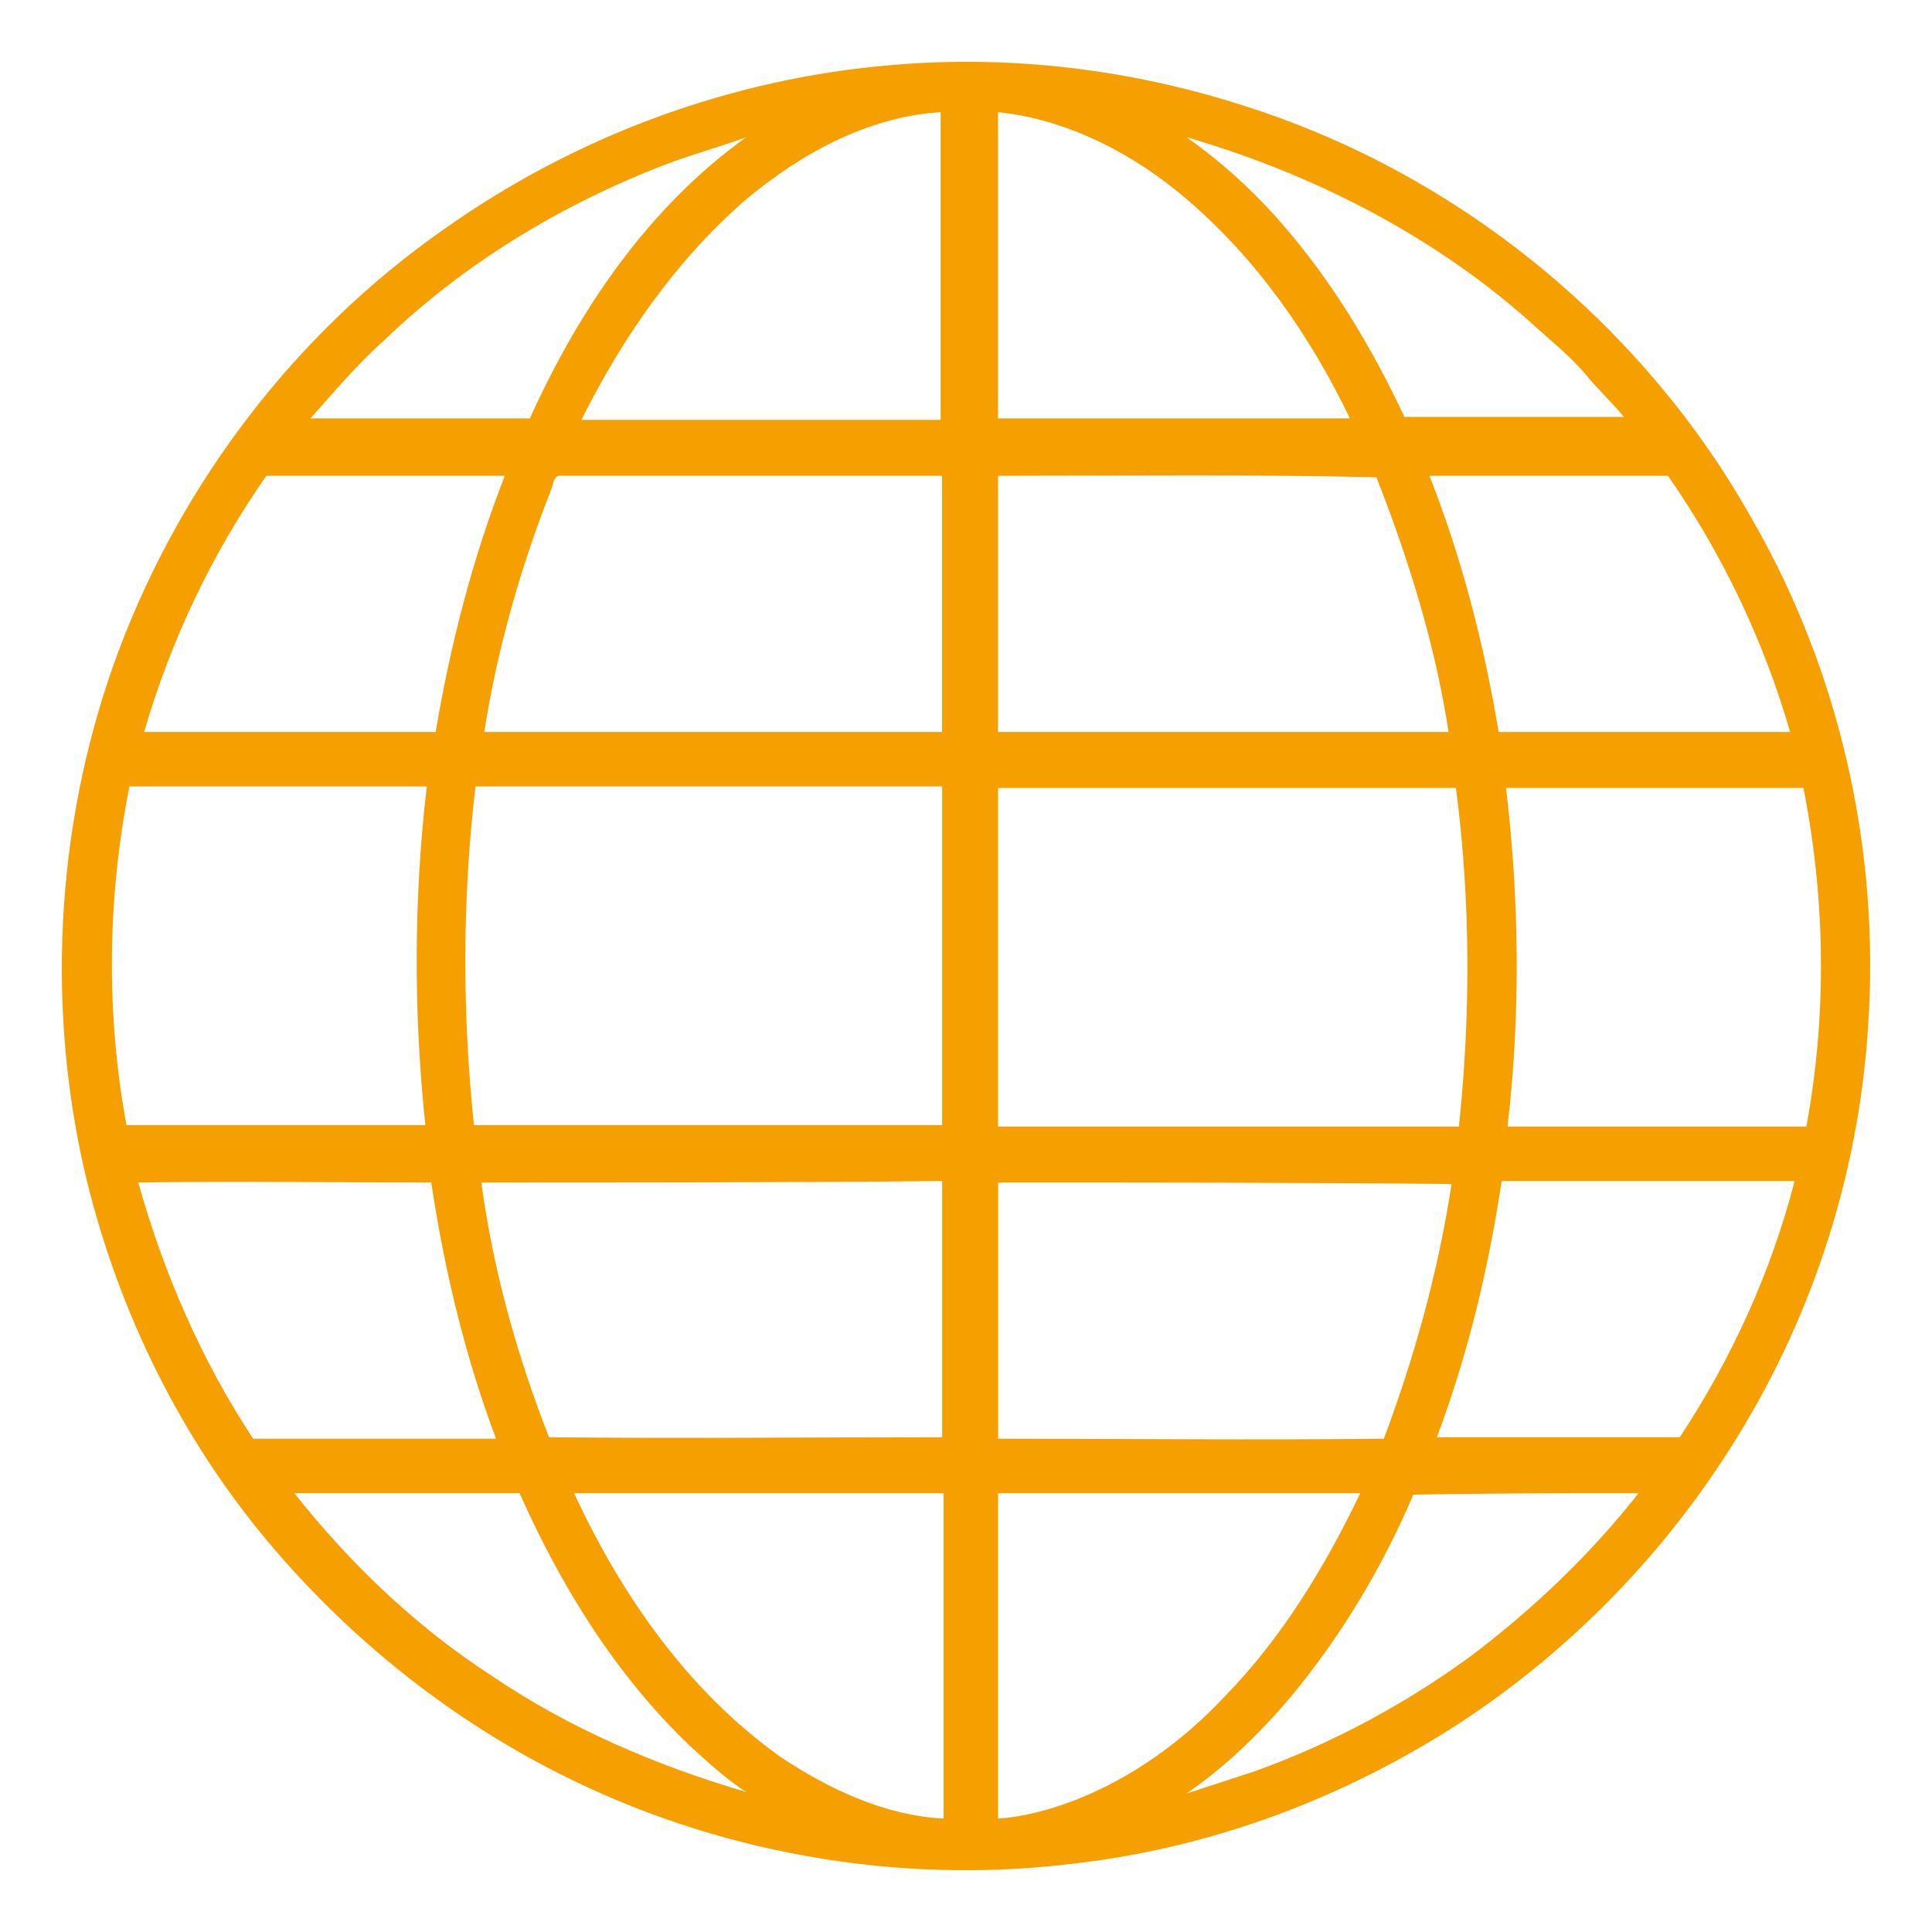 <svg xmlns="http://www.w3.org/2000/svg" aria-label="Web" role="img" viewBox="0 0 512 512"><path fill="#f59f00" d="m236.4 17.23c31.604-2.731 63.598 1.171 93.641 10.925 56.575 17.948 105.74 58.136 134.61 110.03 23.02 40.188 33.555 87.399 30.433 133.44-2.341 38.627-14.436 76.474-34.725 109.25-19.119 31.214-45.65 58.136-76.474 77.645-30.433 19.118-64.769 31.604-100.66 35.505-46.04 5.463-94.032-3.121-135.39-24.19-30.043-15.217-56.965-37.067-78.424-63.208-23.021-28.093-39.018-61.648-47.211-97.153-10.145-45.26-7.023-93.642 9.364-137.34 16.777-44.48 46.821-83.887 85.838-111.2 35.116-24.972 76.474-40.188 119-43.7m-39.017 35.896c-18.338 15.997-32.384 36.286-43.309 58.136h95.202v-81.546c-19.118 1.17-37.066 10.925-51.893 23.41m67.11-23.41v81.156h93.251c-10.534-21.85-24.58-42.139-43.309-58.136-13.656-11.705-31.214-21.069-49.942-23.02m-88.569 14.046c-27.312 10.535-53.063 26.141-74.133 46.43-7.023 6.243-13.266 13.656-19.509 20.679h58.136c12.876-28.483 31.214-55.795 57.356-74.523-7.413 2.731-14.827 4.682-21.85 7.413m138.51-7.413c9.364 6.633 17.948 14.436 25.362 23.02 13.265 15.217 23.8 32.774 32.384 51.112h58.136c-3.122-3.902-7.023-7.413-10.145-11.315-4.292-5.072-9.364-8.974-14.436-13.656-25.752-23.02-57.746-39.407-91.301-49.161m-243.86 89.739c-14.436 20.679-25.361 43.699-32.384 67.89h77.254c3.902-23.02 9.754-46.04 18.338-67.89zm75.694 3.121c-8.194 20.679-14.436 42.529-17.948 64.769h121.34v-67.89h-100.66c-1.951-.39-2.341 1.561-2.731 3.122m118.22-3.122v67.89h119.39c-3.512-23.02-10.535-45.65-19.118-67.5-33.165-.78-66.72-.39-100.27-.39m114.32.0c8.584 21.85 14.436 44.48 18.338 67.89h77.254c-7.023-24.191-17.948-47.211-32.384-67.89zm-345.3 172.07h79.205c-3.122-29.654-3.122-60.087.39-89.74h-78.815c-5.852 29.653-6.243 60.087-.78 89.74m92.081.0h124.08v-89.74h-123.68c-3.512 30.043-3.512 60.087-.39 89.74m138.9-89.35v89.74h122.12c3.122-29.653 3.122-59.697-.78-89.74zm134.61.0c3.511 29.653 3.902 59.696.39 89.74h79.205c5.462-29.653 5.072-60.087-.78-89.74zm-362.47 104.57c6.633 23.801 16.778 47.211 30.434 67.89h64.378c-8.194-21.849-13.656-44.479-17.168-67.89-25.752.0-51.503-.39-77.645.0m90.91.0c3.121 23.021 9.364 45.651 17.948 67.5 34.725.39 69.451.0 104.18.0v-67.89c-40.578.39-81.546.39-122.12.39m136.95.0v67.89c33.945.0 68.28.391 102.22.0 8.194-21.849 14.437-44.479 17.948-67.499-39.797-.391-79.985-.391-120.17-.391m116.27 67.5h64.378c13.656-20.679 24.191-43.699 30.434-67.89h-77.645c-3.511 23.411-8.974 46.041-17.167 67.89m-302.78 14.827c14.827 18.728 32.385 35.506 52.284 48.381 20.679 14.047 43.699 23.801 67.5 30.824-5.463-3.512-10.535-8.194-15.217-12.486-19.509-18.728-33.945-42.138-44.87-66.719zm74.133.0c12.486 26.922 30.043 52.283 54.624 69.841 12.876 8.584 27.702 15.607 43.309 16.387v-86.228zm112.37.0v86.228c6.633-.39 13.656-2.341 19.899-4.682 15.217-5.853 28.873-15.607 40.188-27.702 15.217-15.607 26.532-34.335 35.896-53.844zm110.03.39c-7.804 18.338-17.948 35.506-30.434 51.113-8.583 10.534-18.338 20.289-29.653 28.092 5.853-1.951 12.096-3.902 17.948-5.852 20.679-7.414 40.188-17.948 57.746-30.824 16.387-12.486 31.214-26.532 44.089-42.919-19.898.0-39.797.0-59.696.39z"/></svg>